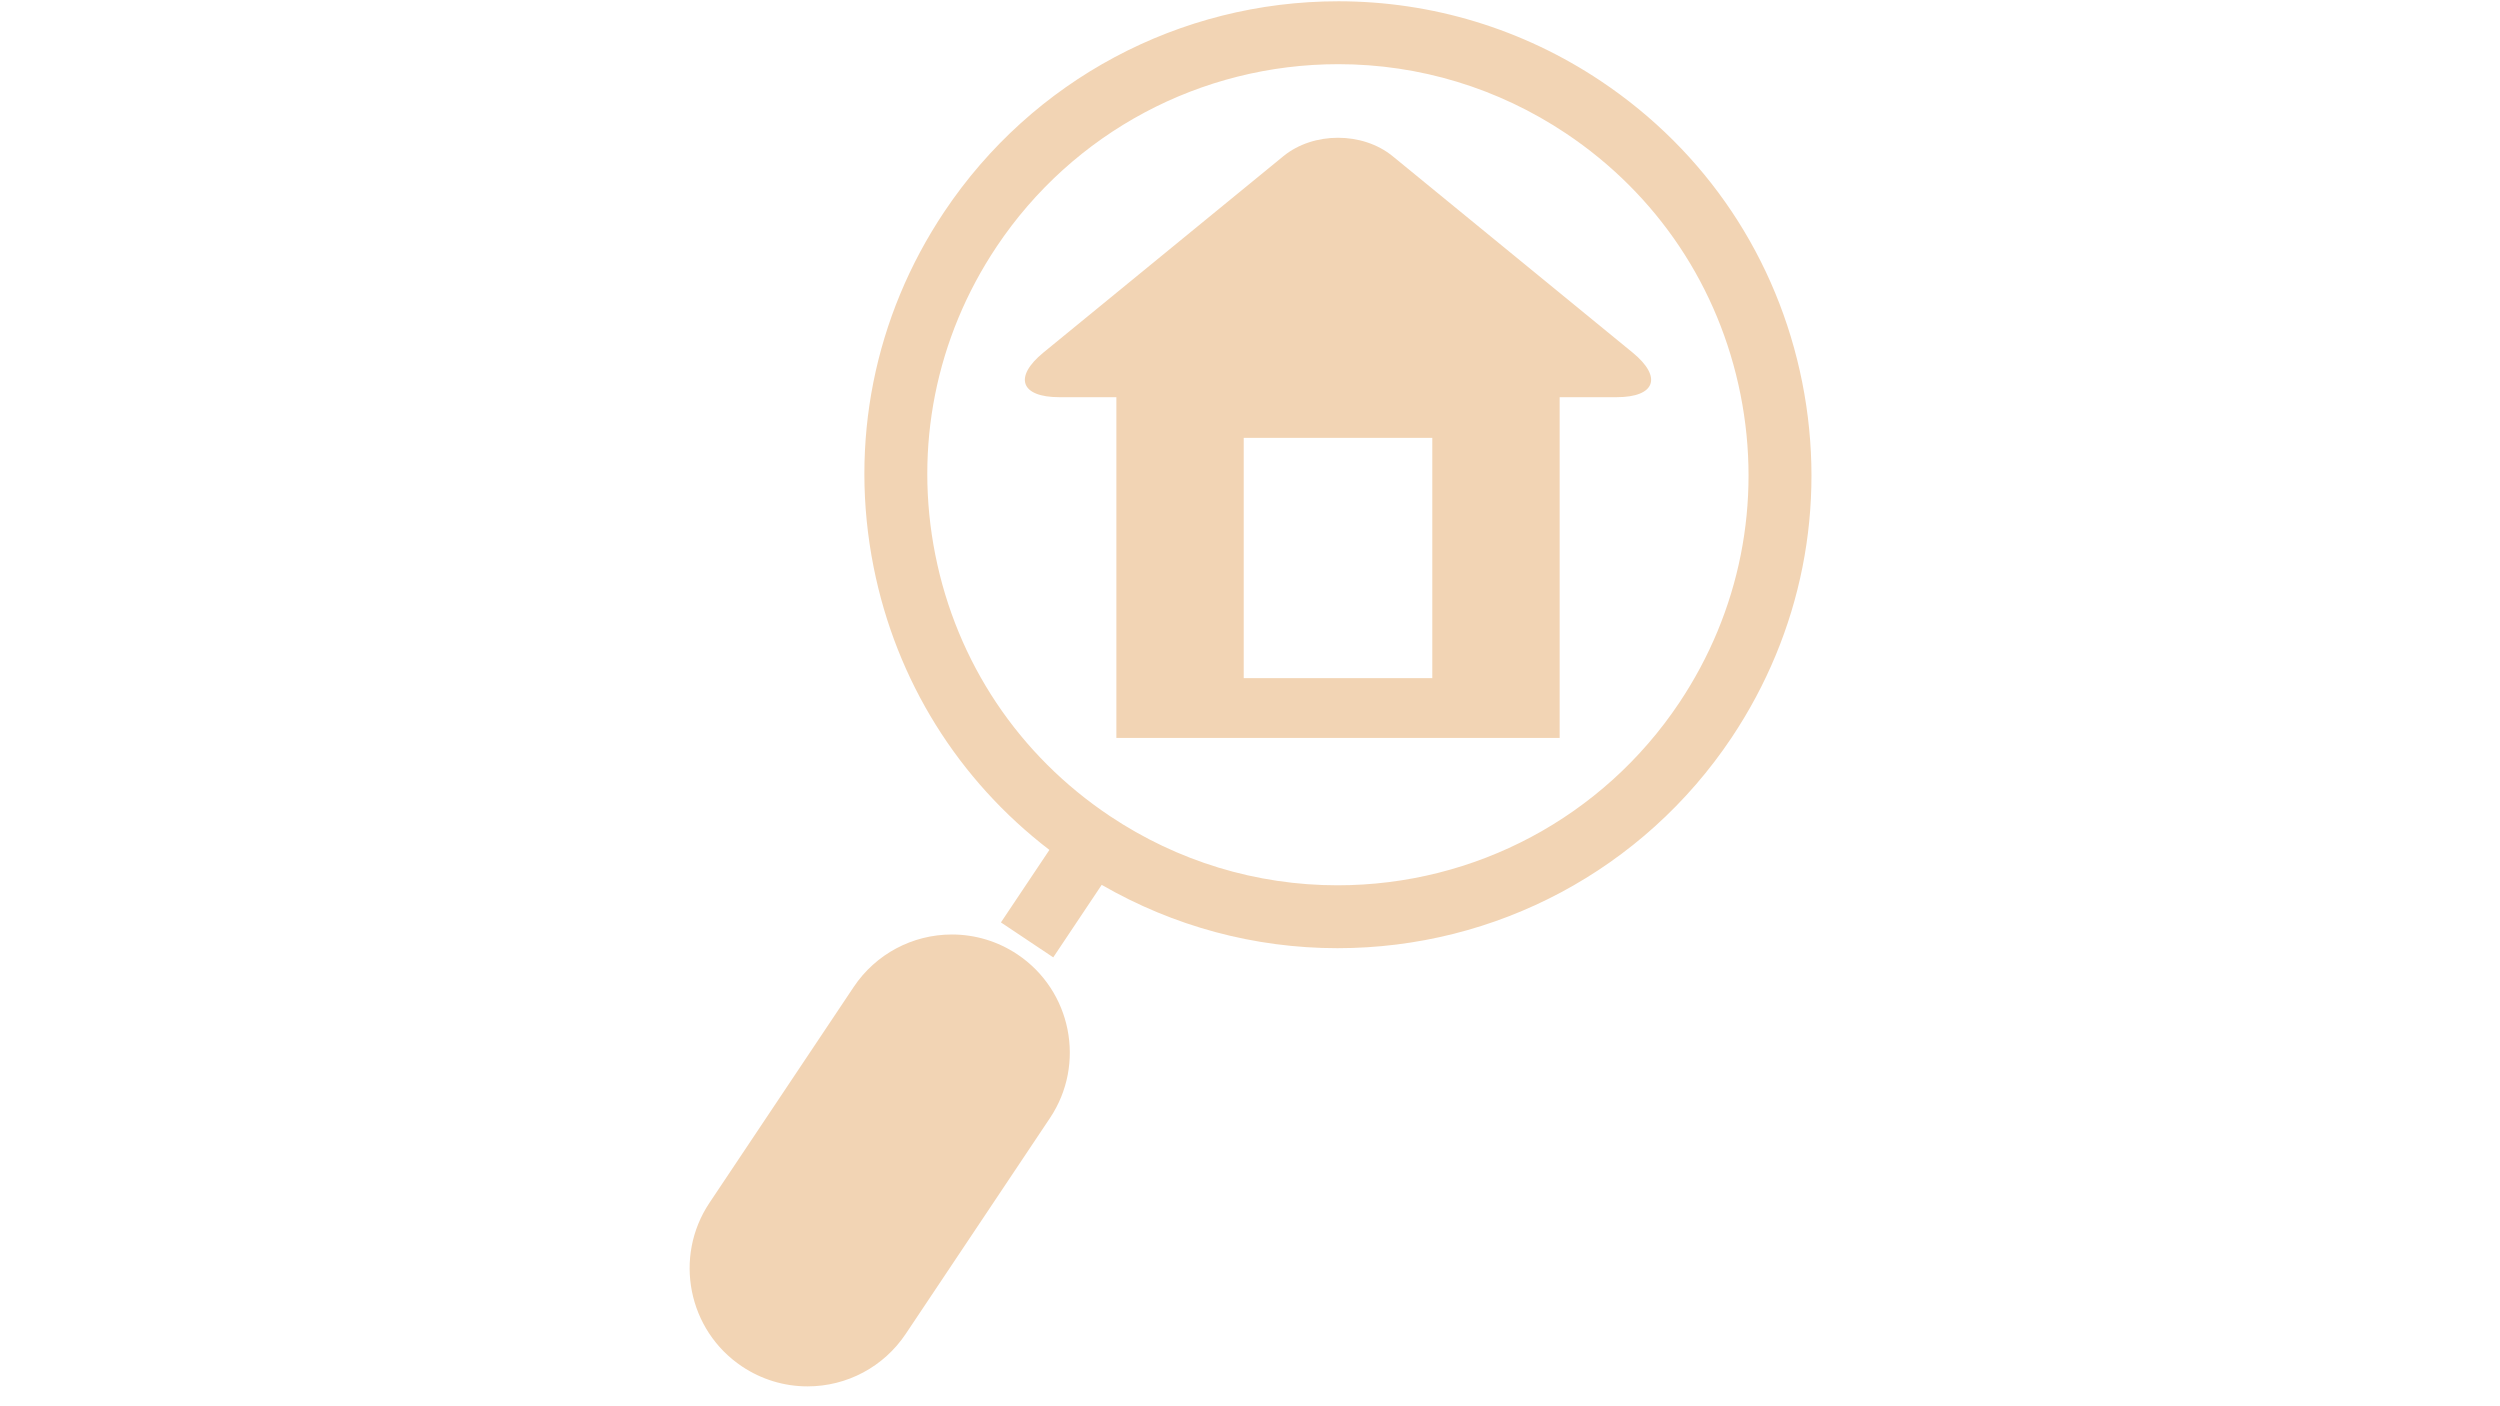 <svg xmlns="http://www.w3.org/2000/svg" xmlns:xlink="http://www.w3.org/1999/xlink" width="1920" zoomAndPan="magnify" viewBox="0 0 1440 810" height="1080" preserveAspectRatio="xMidYMid meet" version="1.2"><g id="2d01ad12b3"><path style=" stroke:none;fill-rule:nonzero;fill:#f2d4b4;fill-opacity:1;" d="M 967.234 404.816 C 923.262 470.633 849.676 509.93 770.406 509.93 C 723.664 509.93 678.32 496.129 639.273 470.039 C 586.766 434.961 551.059 381.512 538.734 319.57 C 526.418 257.621 538.953 194.59 574.051 142.074 C 618.023 76.262 691.605 36.965 770.879 36.965 C 817.621 36.965 862.965 50.758 902.008 76.844 C 954.527 111.934 990.234 165.367 1002.551 227.324 C 1014.867 289.258 1002.332 352.301 967.234 404.816 Z M 1038.086 220.25 C 1023.867 148.812 982.699 87.188 922.133 46.719 C 877.121 16.645 824.809 0.738 770.879 0.738 C 679.48 0.738 594.637 46.051 543.922 121.949 C 503.457 182.504 488.996 255.195 503.203 326.633 C 516.223 392.109 551.961 449.289 604.457 489.555 L 576.539 531.309 L 606.668 551.445 L 634.578 509.676 C 675.941 533.547 722.512 546.156 770.406 546.156 C 861.805 546.156 946.648 500.828 997.367 424.938 C 1037.828 364.371 1052.289 291.695 1038.086 220.25 "/><path style=" stroke:none;fill-rule:nonzero;fill:#f2d4b4;fill-opacity:1;" d="M 586.023 549.719 C 574.801 542.234 561.762 538.27 548.309 538.27 C 525.535 538.27 504.391 549.566 491.746 568.469 L 408.66 692.816 C 387.844 723.973 396.258 766.27 427.414 787.09 C 438.641 794.586 451.68 798.551 465.133 798.551 C 487.906 798.551 509.047 787.258 521.688 768.34 L 604.781 643.992 C 625.598 612.836 617.184 570.551 586.023 549.719 "/><path style=" stroke:none;fill-rule:nonzero;fill:#f2d4b4;fill-opacity:1;" d="M 898.355 425.062 L 643.031 425.062 L 643.031 228.781 L 610.16 228.781 C 587.832 228.781 583.723 217.215 601.02 203.059 L 739.262 89.93 C 756.562 75.828 784.816 75.828 802.121 89.93 L 940.359 203.059 C 957.66 217.215 953.504 228.781 931.18 228.781 L 898.355 228.781 Z M 716.387 390.613 L 825 390.613 L 825 252.219 L 716.387 252.219 L 716.387 390.613 "/></g></svg>